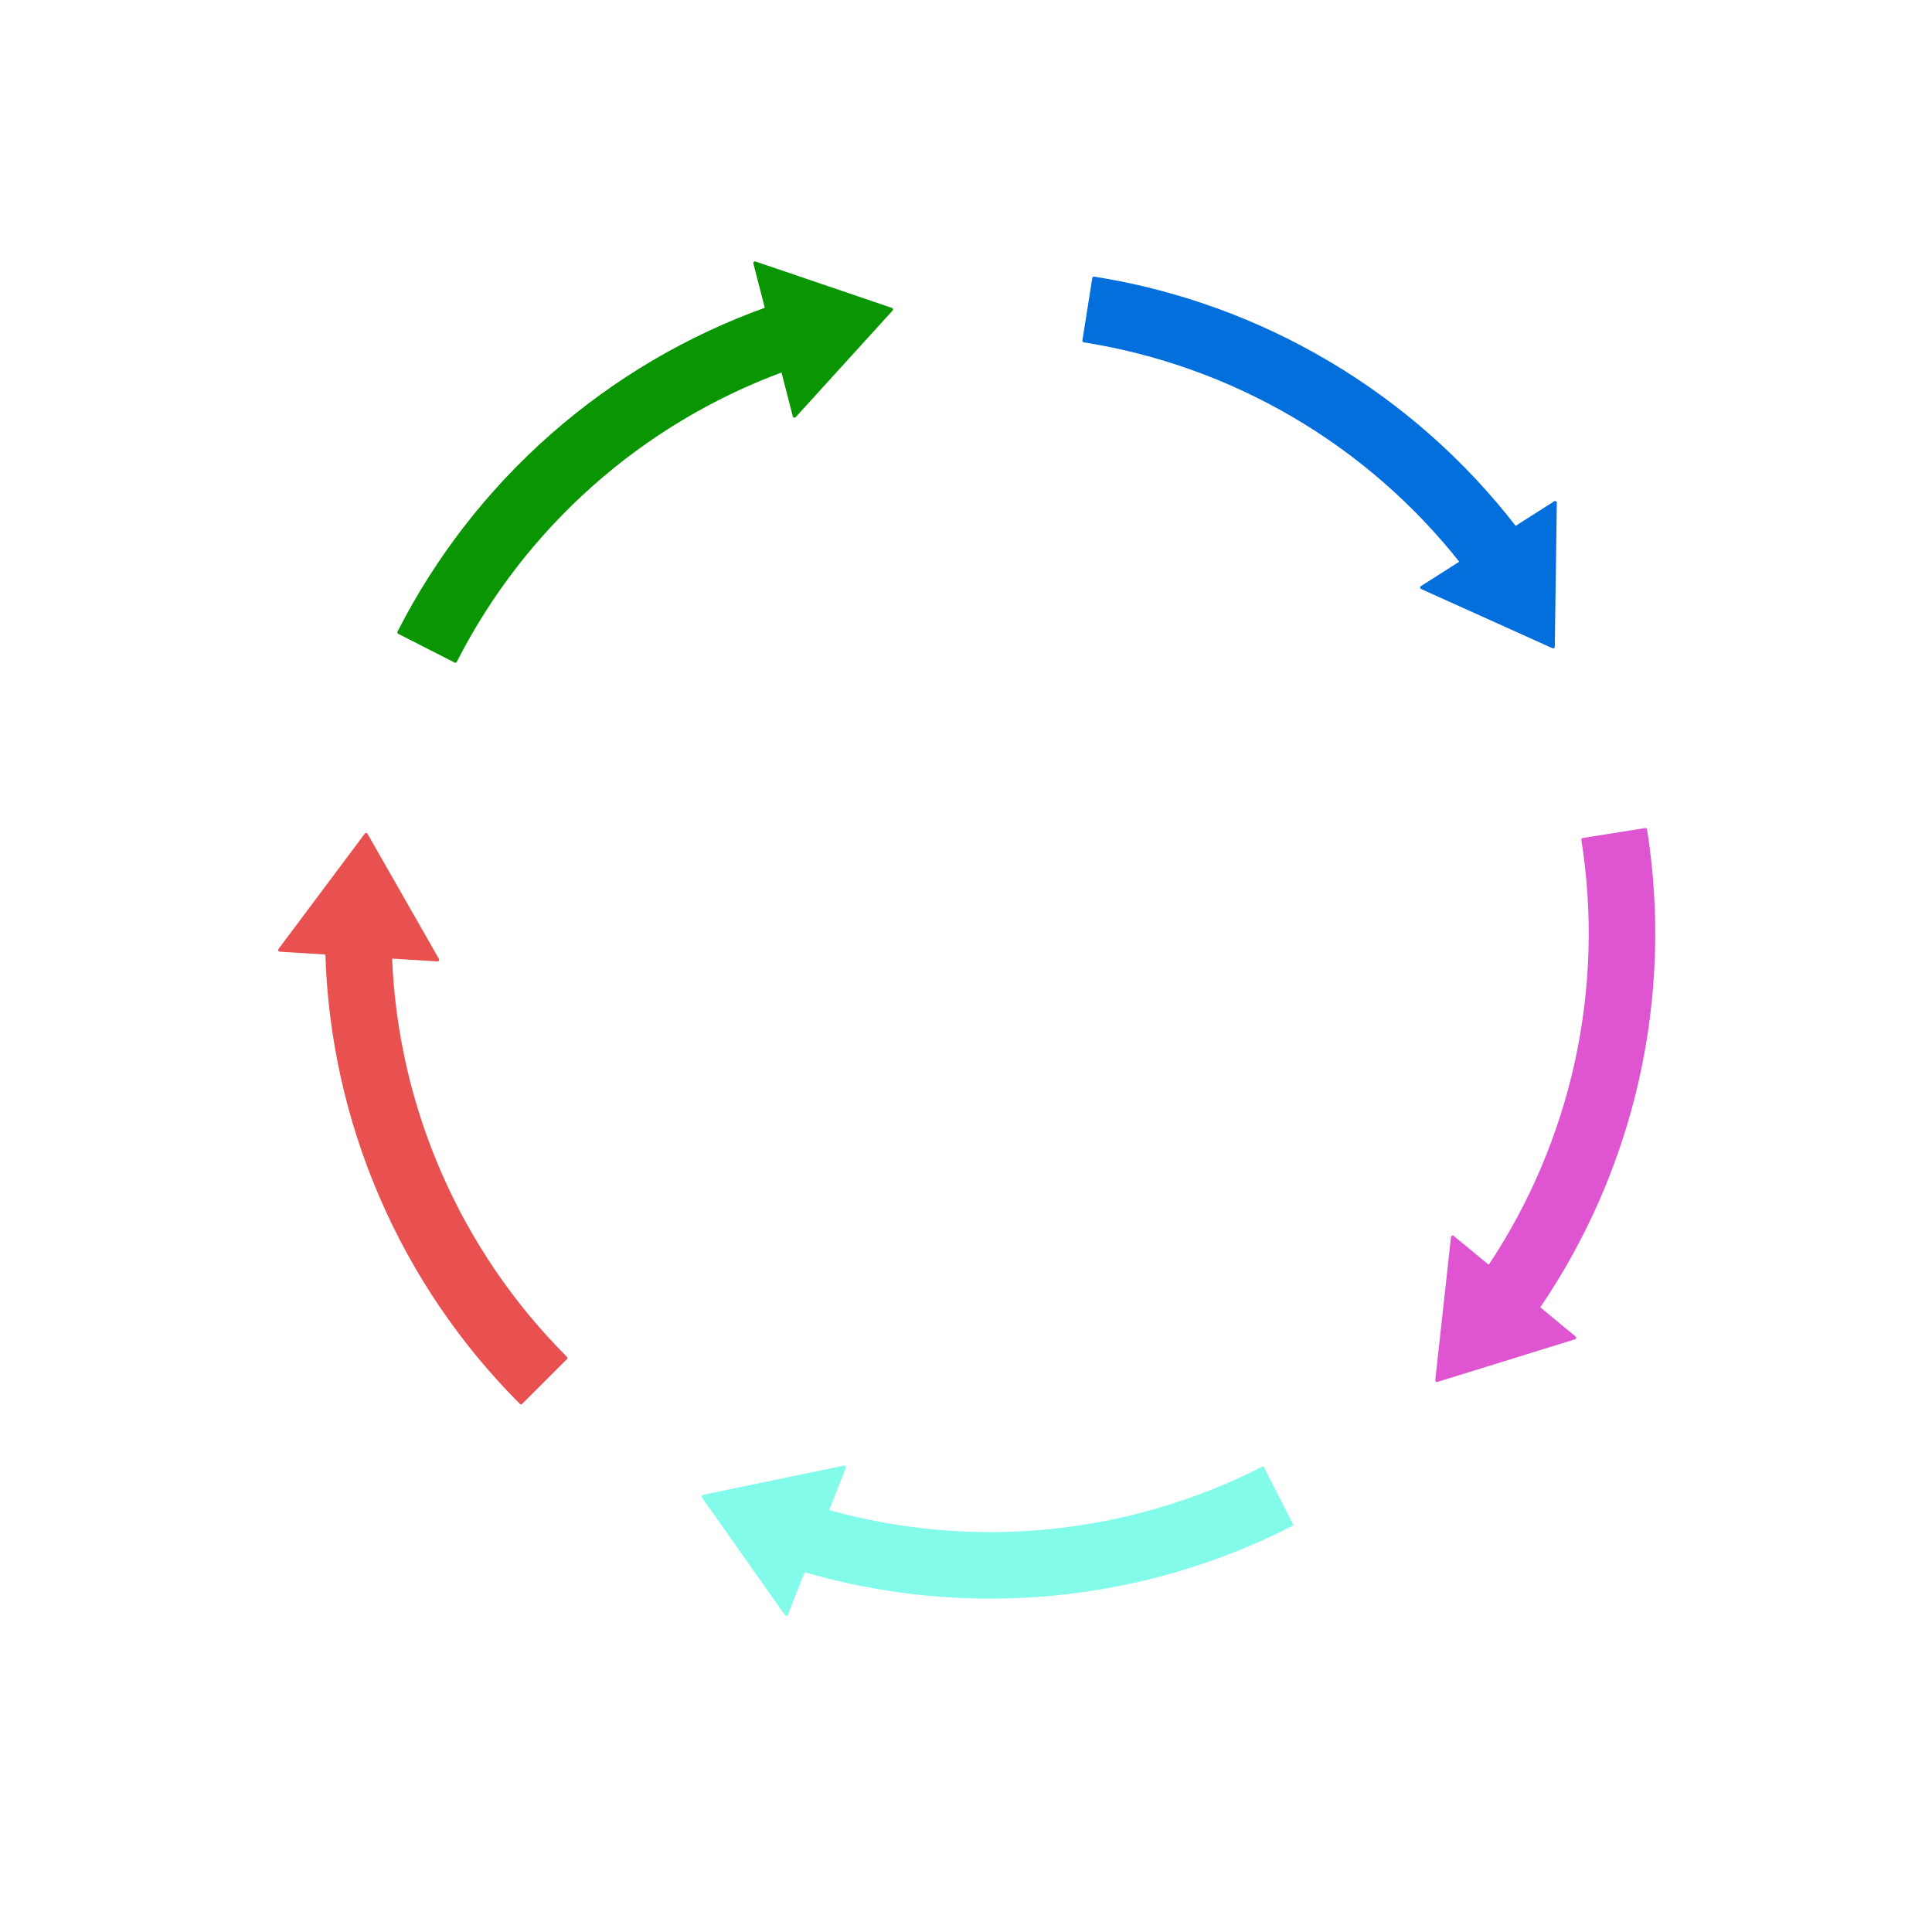 <?xml version="1.0" encoding="utf-8" standalone="no"?>
<!DOCTYPE svg PUBLIC "-//W3C//DTD SVG 1.1//EN"
  "http://www.w3.org/Graphics/SVG/1.1/DTD/svg11.dtd">
<!-- Created with matplotlib (https://matplotlib.org/) -->
<svg height="576pt" version="1.1" viewBox="0 0 576 576" width="576pt" xmlns="http://www.w3.org/2000/svg" xmlns:xlink="http://www.w3.org/1999/xlink">
 <defs>
  <style type="text/css">
*{stroke-linecap:butt;stroke-linejoin:round;}
  </style>
 </defs>
 <g id="figure_1">
  <g id="patch_1">
   <path d="M 0 576 
L 576 576 
L 576 0 
L 0 0 
z
" style="fill:none;"/>
  </g>
  <g id="axes_1">
   <g id="patch_2">
    <path clip-path="url(#p8dc06612e7)" d="M 451.754 157.437 
C 436.474 137.647 417.579 120.934 396.073 108.183 
C 374.566 95.432 350.836 86.874 326.142 82.963 
L 323.195 101.568 
C 345.252 105.062 366.462 112.654 385.726 123.95 
C 404.99 135.247 421.971 150.051 435.788 167.595 
L 423.907 175.155 
L 463.044 192.801 
L 463.64 149.874 
z
" style="fill:#026fdd;stroke:#026fdd;stroke-linejoin:miter;"/>
   </g>
   <g id="patch_3">
    <path clip-path="url(#p8dc06612e7)" d="M 458.547 389.858 
C 472.645 369.21 482.702 346.075 488.183 321.681 
C 493.664 297.288 494.47 272.074 490.559 247.38 
L 471.953 250.327 
C 475.447 272.384 474.781 294.902 469.99 316.714 
C 465.199 338.526 456.367 359.25 443.951 377.813 
L 433.09 368.849 
L 428.401 411.523 
L 469.411 398.825 
z
" style="fill:#df55d1;stroke:#df55d1;stroke-linejoin:miter;"/>
   </g>
   <g id="patch_4">
    <path clip-path="url(#p8dc06612e7)" d="M 239.599 468.14 
C 263.593 475.168 288.704 477.584 313.597 475.258 
C 338.491 472.933 362.72 465.908 384.997 454.557 
L 376.445 437.773 
C 356.546 447.912 334.925 454.237 312.7 456.42 
C 290.475 458.604 268.036 456.609 246.545 450.537 
L 251.714 437.437 
L 209.679 446.165 
L 234.429 481.244 
z
" style="fill:#83fbea;stroke:#83fbea;stroke-linejoin:miter;"/>
   </g>
   <g id="patch_5">
    <path clip-path="url(#p8dc06612e7)" d="M 97.49 284.099 
C 98.221 309.091 103.683 333.719 113.587 356.675 
C 123.492 379.632 137.659 400.504 155.338 418.183 
L 168.659 404.863 
C 152.867 389.072 140.171 370.463 131.226 350.001 
C 122.281 329.538 117.245 307.581 116.378 285.265 
L 130.434 286.133 
L 109.144 248.853 
L 83.43 283.231 
z
" style="fill:#e95151;stroke:#e95151;stroke-linejoin:miter;"/>
   </g>
   <g id="patch_6">
    <path clip-path="url(#p8dc06612e7)" d="M 228.609 92.074 
C 205.067 100.491 183.332 113.297 164.56 129.81 
C 145.787 146.324 130.315 166.248 118.964 188.525 
L 135.749 197.077 
C 145.887 177.179 159.661 159.353 176.358 144.523 
C 193.055 129.693 212.382 118.118 233.337 110.398 
L 236.855 124.034 
L 265.732 92.266 
L 225.09 78.434 
z
" style="fill:#099602;stroke:#099602;stroke-linejoin:miter;"/>
   </g>
  </g>
 </g>
 <defs>
  <clipPath id="p8dc06612e7">
   <rect height="443.52" width="436.098" x="77.151" y="69.12"/>
  </clipPath>
 </defs>
</svg>
